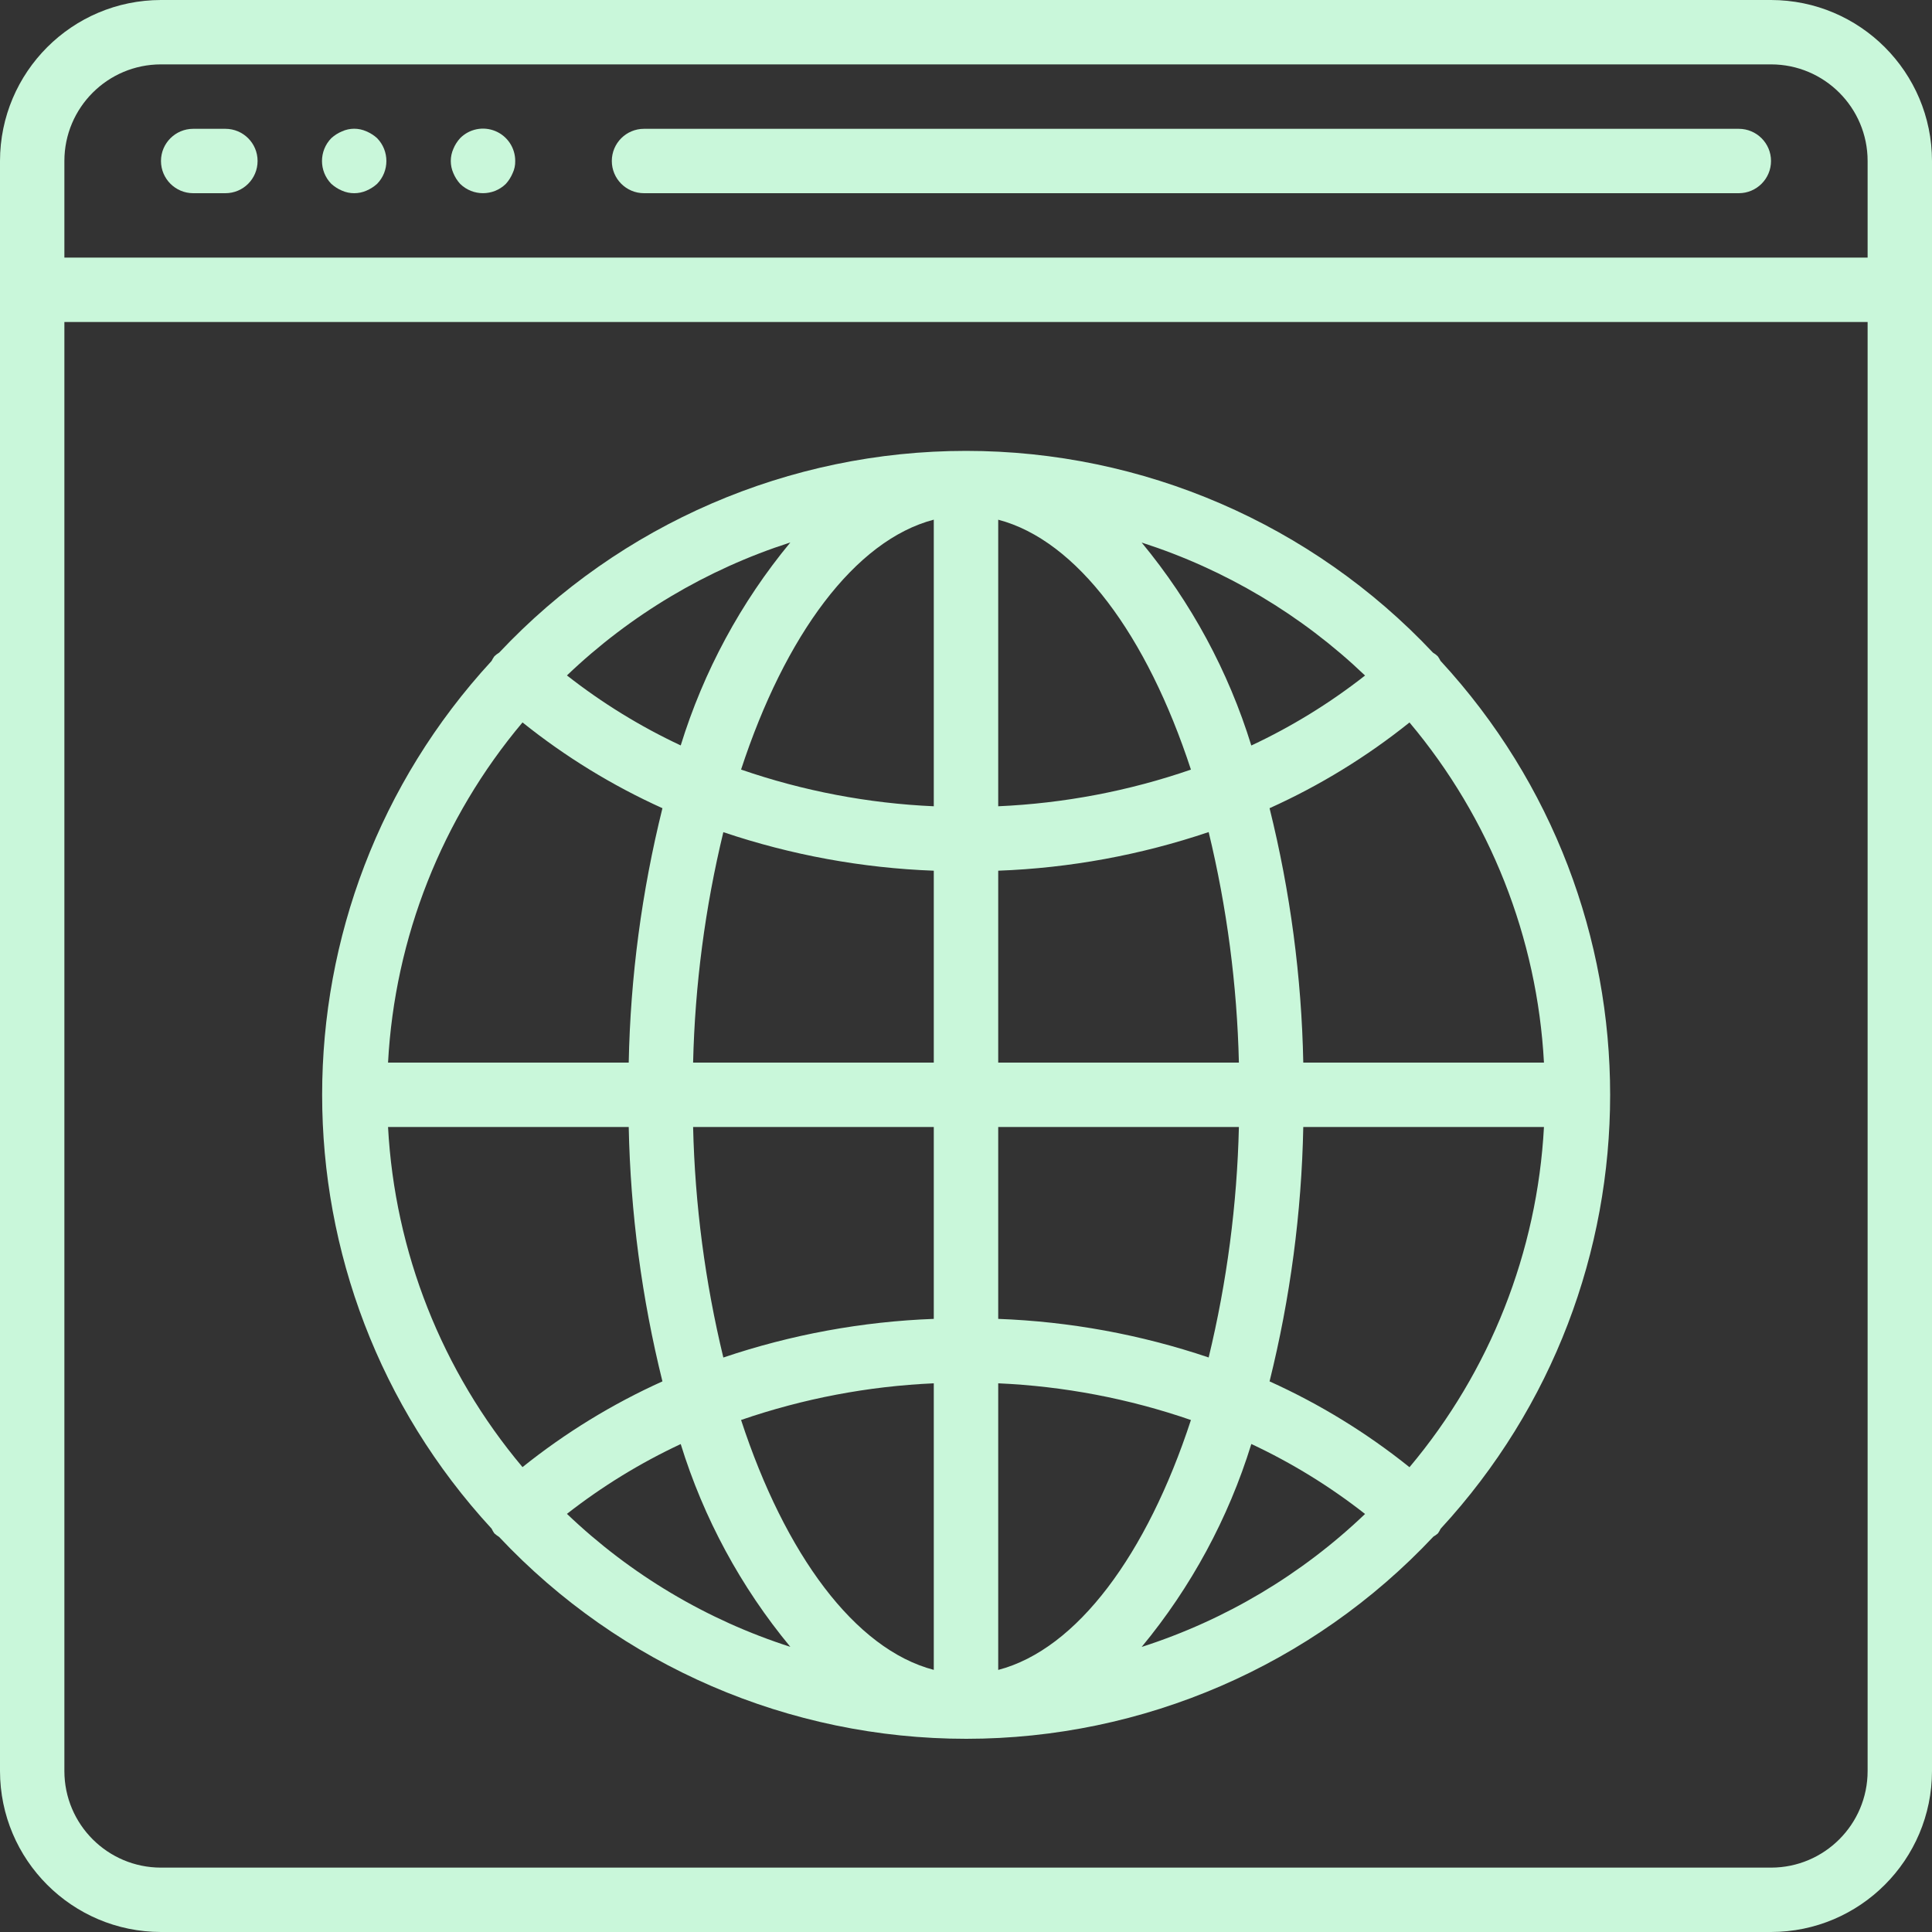 <svg width="40" height="40" viewBox="0 0 40 40" fill="none" xmlns="http://www.w3.org/2000/svg">
<rect x="0" y="0" width="40" height="40" fill="#333333" stroke="none"/>
<path d="M36.667 0H3.333C1.493 0.002 0.002 1.493 0 3.333V36.667C0.002 38.507 1.493 39.998 3.333 40H36.667C38.507 39.998 39.998 38.507 40 36.667V3.333C39.998 1.493 38.507 0.002 36.667 0ZM38.667 36.667C38.667 37.771 37.771 38.667 36.667 38.667H3.333C2.229 38.667 1.333 37.771 1.333 36.667V6.667H38.667L38.667 36.667ZM38.667 5.333H1.333V3.333C1.333 2.229 2.229 1.333 3.333 1.333H36.667C37.771 1.333 38.667 2.229 38.667 3.333L38.667 5.333Z" fill="#C9F7DA"/>
<path d="M4.667 2.667H4C3.632 2.667 3.333 2.965 3.333 3.333C3.333 3.701 3.632 4 4 4H4.667C5.035 4 5.333 3.702 5.333 3.333C5.333 2.965 5.035 2.667 4.667 2.667Z" fill="#C9F7DA"/>
<path d="M7.587 2.72C7.426 2.647 7.241 2.647 7.08 2.72C6.999 2.754 6.925 2.801 6.86 2.86C6.602 3.123 6.602 3.544 6.86 3.807C6.925 3.865 6.999 3.913 7.08 3.947C7.241 4.018 7.425 4.018 7.587 3.947C7.667 3.913 7.742 3.865 7.807 3.807C8.064 3.544 8.064 3.123 7.807 2.86C7.742 2.801 7.667 2.754 7.587 2.72Z" fill="#C9F7DA"/>
<path d="M10.256 2.714C10.005 2.61 9.717 2.668 9.527 2.86C9.468 2.925 9.42 2.999 9.387 3.08C9.315 3.241 9.315 3.425 9.387 3.587C9.42 3.667 9.468 3.742 9.527 3.807C9.79 4.064 10.21 4.064 10.473 3.807C10.532 3.742 10.579 3.667 10.613 3.587C10.651 3.507 10.669 3.421 10.667 3.333C10.668 3.062 10.506 2.818 10.256 2.714Z" fill="#C9F7DA"/>
<path d="M36 2.667H13.333C12.965 2.667 12.667 2.965 12.667 3.333C12.667 3.701 12.965 4 13.333 4H36C36.368 4 36.667 3.701 36.667 3.333C36.667 2.965 36.368 2.667 36 2.667Z" fill="#C9F7DA"/>
<path d="M10.235 31.747C10.266 31.774 10.299 31.799 10.334 31.821C12.843 34.489 16.344 36.001 20.007 36C23.669 35.999 27.169 34.484 29.677 31.814C29.71 31.795 29.741 31.773 29.77 31.748C29.792 31.717 29.811 31.685 29.827 31.651C34.506 26.576 34.506 18.76 29.827 13.685L29.825 13.684C29.808 13.65 29.789 13.617 29.767 13.587C29.737 13.558 29.704 13.533 29.668 13.512C27.16 10.846 23.662 9.335 20.001 9.335C16.341 9.335 12.843 10.846 10.335 13.512C10.299 13.533 10.266 13.558 10.236 13.587C10.214 13.617 10.194 13.65 10.178 13.684C5.5 18.759 5.5 26.575 10.178 31.649C10.194 31.683 10.213 31.716 10.235 31.747ZM23.637 34.098C24.661 32.86 25.433 31.433 25.907 29.898V29.896C26.744 30.288 27.534 30.774 28.262 31.345C26.948 32.601 25.367 33.542 23.637 34.098ZM29.182 30.377C28.295 29.665 27.321 29.068 26.285 28.6C26.713 26.876 26.948 25.109 26.983 23.333H31.966C31.827 25.921 30.85 28.393 29.182 30.377ZM31.966 22H26.983C26.948 20.224 26.713 18.457 26.285 16.733C27.321 16.266 28.295 15.669 29.182 14.958C30.85 16.941 31.827 19.413 31.966 22ZM28.262 13.986C27.534 14.557 26.744 15.043 25.907 15.435C25.433 13.899 24.662 12.472 23.637 11.233C25.367 11.789 26.948 12.73 28.262 13.986ZM20.667 10.76C22.301 11.188 23.746 13.153 24.657 15.934C23.37 16.378 22.026 16.633 20.667 16.693V10.76ZM20.667 18.027C22.15 17.972 23.618 17.702 25.024 17.227C25.402 18.791 25.612 20.391 25.65 22H20.667V18.027ZM20.667 23.333H25.65C25.612 24.942 25.402 26.541 25.024 28.105C23.617 27.63 22.15 27.361 20.667 27.306V23.333ZM20.667 28.64C22.026 28.7 23.37 28.956 24.657 29.4C23.746 32.181 22.301 34.146 20.667 34.574V28.64ZM11.738 31.343C12.466 30.774 13.256 30.289 14.093 29.898V29.896C14.567 31.431 15.338 32.858 16.363 34.096C14.633 33.541 13.052 32.599 11.738 31.343ZM19.333 34.573C17.699 34.145 16.254 32.181 15.343 29.399C16.63 28.956 17.974 28.7 19.333 28.64V34.573ZM19.333 27.306C17.85 27.361 16.382 27.631 14.976 28.106C14.598 26.542 14.388 24.942 14.35 23.333H19.333V27.306ZM19.333 22H14.35C14.388 20.392 14.598 18.792 14.976 17.229C16.382 17.703 17.85 17.972 19.333 18.027V22ZM19.333 10.759V16.693C17.974 16.633 16.63 16.377 15.343 15.933C16.254 13.152 17.699 11.187 19.333 10.759ZM16.363 11.231C15.338 12.47 14.567 13.899 14.093 15.435V15.433C13.256 15.041 12.466 14.555 11.738 13.984C13.052 12.728 14.633 11.787 16.363 11.231ZM10.818 14.957C11.705 15.668 12.679 16.265 13.715 16.733C13.287 18.457 13.052 20.224 13.017 22H8.034C8.173 19.412 9.15 16.94 10.818 14.957ZM13.017 23.333C13.053 25.109 13.287 26.876 13.715 28.6C12.679 29.067 11.705 29.664 10.818 30.375C9.15 28.392 8.173 25.921 8.034 23.333H13.017V23.333Z" fill="#C9F7DA"/>
</svg>
